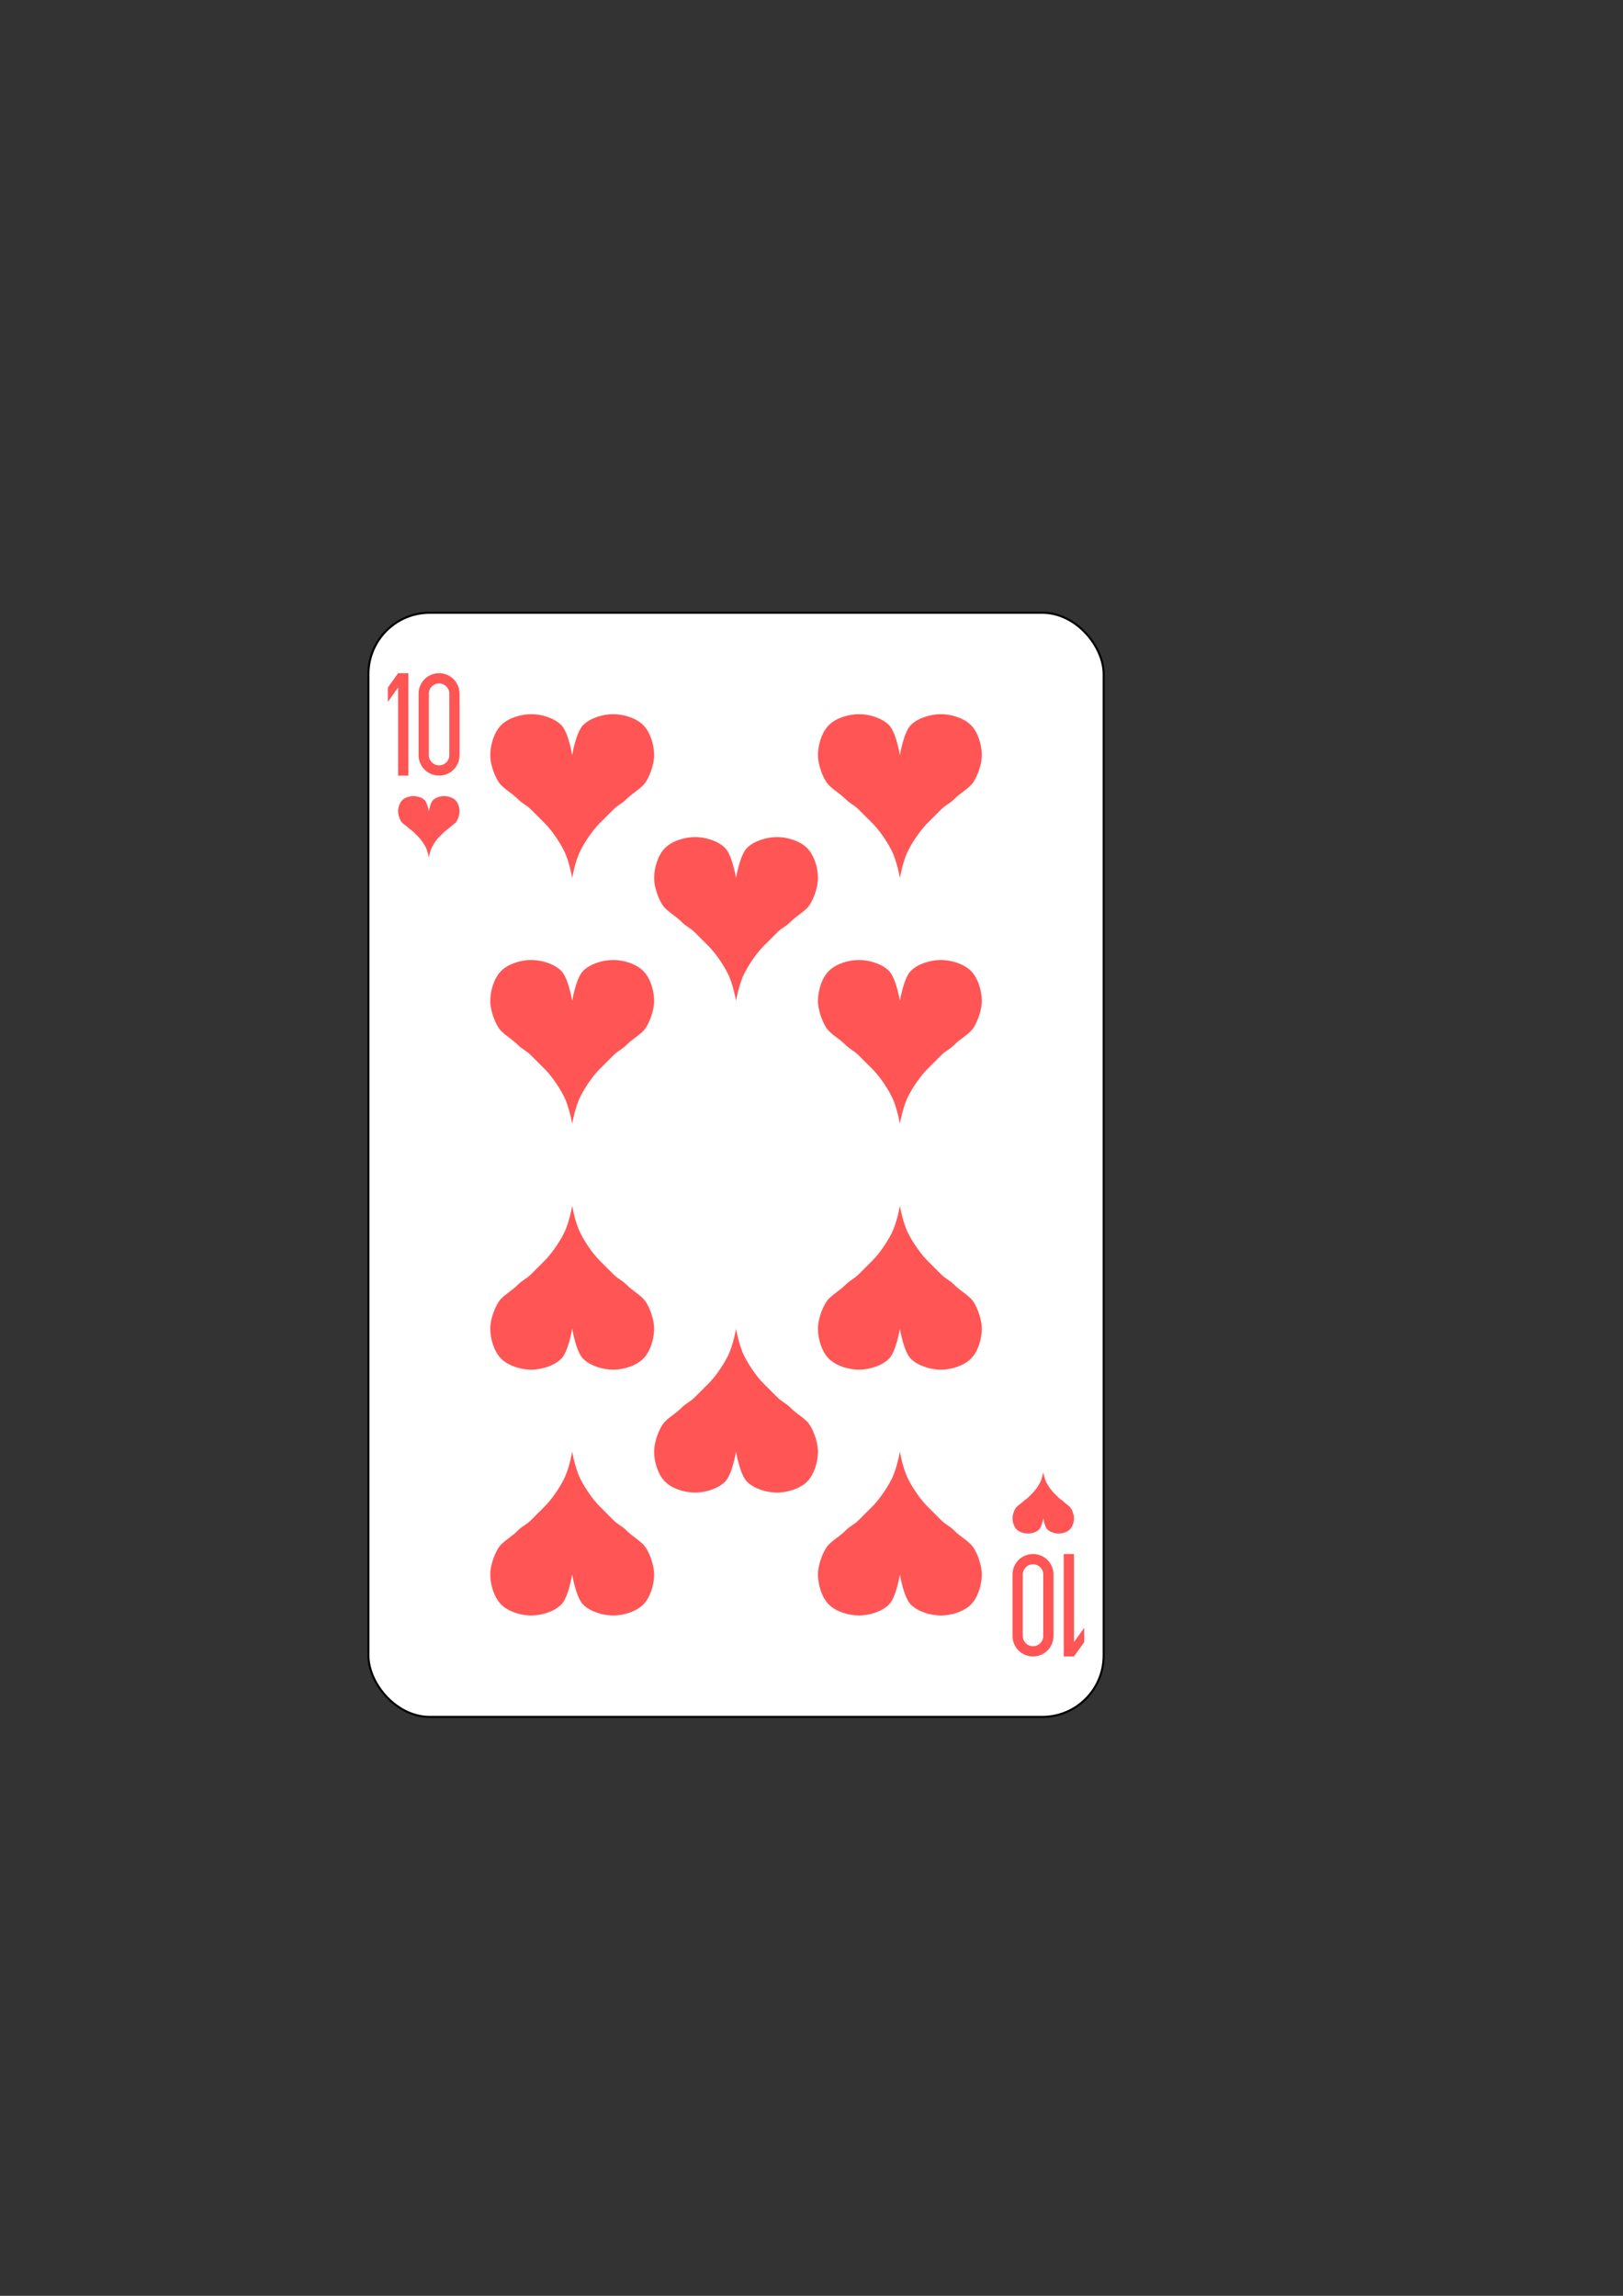 <svg xmlns="http://www.w3.org/2000/svg" width="210mm" height="297mm" viewBox="0 0 210 297"><rect x="0" y="0" width="210" height="297" fill="#333333" stroke="none"/><g transform="matrix(.265 0 0 .265 47.537 -56.637)"><rect width="359" height="539" x=".5" y="512.86" rx="29.944" style="fill:#fff;stroke:#000"/><g style="fill:#f55"><path d="m15 542.362-5 7v7l5-7v43h5v-50h-5M35 542.362c-5.54 0-10 4.46-10 10v30c0 5.54 4.46 10 10 10s10-4.46 10-10v-30c0-5.54-4.46-10-10-10m0 5c2.77 0 5 2.23 5 5v30c0 2.77-2.23 5-5 5s-5-2.23-5-5v-30c0-2.77 2.23-5 5-5"/></g><g style="fill:#f55"><path d="m345 1022.36 5-7v-7l-5 7v-43h-5v50h5M325 1022.36c5.54 0 10-4.46 10-10v-30c0-5.54-4.46-10-10-10s-10 4.46-10 10v30c0 5.54 4.46 10 10 10m0-5c-2.77 0-5-2.23-5-5v-30c0-2.77 2.23-5 5-5s5 2.23 5 5v30c0 2.77-2.23 5-5 5M100 582.36s1.82-11.153 5.333-14.667c3.514-3.514 9.698-5.333 14.667-5.333 4.969 0 11.153 1.82 14.667 5.333 3.514 3.514 5.333 9.698 5.333 14.667 0 4.969-2.667 12-5.333 14.667-2.667 2.667-5.333 4-8 6.667s-4 2.667-6.667 5.333l-6.667 6.667c-2.667 2.667-6.667 8-9.333 13.333-2.667 5.333-4 13.333-4 13.333s-1.333-8-4-13.333-6.667-10.667-9.333-13.333L80 609.027c-2.667-2.667-4-2.667-6.667-5.333-2.667-2.667-5.333-4-8-6.667S60 587.329 60 582.36c0-4.969 1.82-11.153 5.333-14.667 3.514-3.514 9.698-5.333 14.667-5.333 4.969 0 11.153 1.82 14.667 5.333C98.181 571.207 100 582.36 100 582.36M260 582.36s1.82-11.153 5.333-14.667c3.514-3.514 9.698-5.333 14.667-5.333 4.969 0 11.153 1.82 14.667 5.333 3.514 3.514 5.333 9.698 5.333 14.667 0 4.969-2.667 12-5.333 14.667-2.667 2.667-5.333 4-8 6.667s-4 2.667-6.667 5.333l-6.667 6.667c-2.667 2.667-6.667 8-9.333 13.333-2.667 5.333-4 13.333-4 13.333s-1.333-8-4-13.333-6.667-10.667-9.333-13.333L240 609.027c-2.667-2.667-4-2.667-6.667-5.333-2.667-2.667-5.333-4-8-6.667S220 587.329 220 582.36c0-4.969 1.82-11.153 5.333-14.667 3.514-3.514 9.698-5.333 14.667-5.333 4.969 0 11.153 1.82 14.667 5.333 3.514 3.514 5.333 14.667 5.333 14.667M180 642.36s1.82-11.153 5.333-14.667c3.514-3.514 9.698-5.333 14.667-5.333 4.969 0 11.153 1.82 14.667 5.333 3.514 3.514 5.333 9.698 5.333 14.667 0 4.969-2.667 12-5.333 14.667-2.667 2.667-5.333 4-8 6.667s-4 2.667-6.667 5.333l-6.667 6.667c-2.667 2.667-6.667 8-9.333 13.333-2.667 5.333-4 13.333-4 13.333s-1.333-8-4-13.333-6.667-10.667-9.333-13.333L160 669.027c-2.667-2.667-4-2.667-6.667-5.333-2.667-2.667-5.333-4-8-6.667S140 647.329 140 642.36c0-4.969 1.82-11.153 5.333-14.667 3.514-3.514 9.698-5.333 14.667-5.333 4.969 0 11.153 1.82 14.667 5.333 3.514 3.514 5.333 14.667 5.333 14.667M100 702.36s1.82-11.153 5.333-14.667c3.514-3.514 9.698-5.333 14.667-5.333 4.969 0 11.153 1.82 14.667 5.333 3.514 3.514 5.333 9.698 5.333 14.667 0 4.969-2.667 12-5.333 14.667-2.667 2.667-5.333 4-8 6.667s-4 2.667-6.667 5.333l-6.667 6.667c-2.667 2.667-6.667 8-9.333 13.333-2.667 5.333-4 13.333-4 13.333s-1.333-8-4-13.333-6.667-10.667-9.333-13.333L80 729.027c-2.667-2.667-4-2.667-6.667-5.333-2.667-2.667-5.333-4-8-6.667S60 707.329 60 702.36c0-4.969 1.82-11.153 5.333-14.667 3.514-3.514 9.698-5.333 14.667-5.333 4.969 0 11.153 1.82 14.667 5.333C98.181 691.207 100 702.36 100 702.36M260 702.36s1.82-11.153 5.333-14.667c3.514-3.514 9.698-5.333 14.667-5.333 4.969 0 11.153 1.82 14.667 5.333 3.514 3.514 5.333 9.698 5.333 14.667 0 4.969-2.667 12-5.333 14.667-2.667 2.667-5.333 4-8 6.667s-4 2.667-6.667 5.333l-6.667 6.667c-2.667 2.667-6.667 8-9.333 13.333-2.667 5.333-4 13.333-4 13.333s-1.333-8-4-13.333-6.667-10.667-9.333-13.333L240 729.027c-2.667-2.667-4-2.667-6.667-5.333-2.667-2.667-5.333-4-8-6.667S220 707.329 220 702.36c0-4.969 1.82-11.153 5.333-14.667 3.514-3.514 9.698-5.333 14.667-5.333 4.969 0 11.153 1.82 14.667 5.333 3.514 3.514 5.333 14.667 5.333 14.667M100 982.36s1.82 11.153 5.333 14.667c3.514 3.514 9.698 5.333 14.667 5.333 4.969 0 11.153-1.82 14.667-5.333 3.514-3.514 5.333-9.698 5.333-14.667 0-4.969-2.667-12-5.333-14.667-2.667-2.667-5.333-4-8-6.667s-4-2.667-6.667-5.333l-6.667-6.667c-2.667-2.667-6.667-8-9.333-13.333-2.667-5.333-4-13.333-4-13.333s-1.333 8-4 13.333-6.667 10.667-9.333 13.333L80 955.693c-2.667 2.667-4 2.667-6.667 5.333-2.667 2.667-5.333 4-8 6.667S60 977.391 60 982.36c0 4.969 1.82 11.153 5.333 14.667 3.514 3.514 9.698 5.333 14.667 5.333 4.969 0 11.153-1.82 14.667-5.333C98.181 993.513 100 982.36 100 982.36M260 982.36s1.82 11.153 5.333 14.667c3.514 3.514 9.698 5.333 14.667 5.333 4.969 0 11.153-1.82 14.667-5.333 3.514-3.514 5.333-9.698 5.333-14.667 0-4.969-2.667-12-5.333-14.667-2.667-2.667-5.333-4-8-6.667s-4-2.667-6.667-5.333l-6.667-6.667c-2.667-2.667-6.667-8-9.333-13.333-2.667-5.333-4-13.333-4-13.333s-1.333 8-4 13.333-6.667 10.667-9.333 13.333L240 955.693c-2.667 2.667-4 2.667-6.667 5.333-2.667 2.667-5.333 4-8 6.667S220 977.391 220 982.36c0 4.969 1.82 11.153 5.333 14.667 3.514 3.514 9.698 5.333 14.667 5.333 4.969 0 11.153-1.82 14.667-5.333 3.514-3.514 5.333-14.667 5.333-14.667M180 922.36s1.82 11.153 5.333 14.667c3.514 3.514 9.698 5.333 14.667 5.333 4.969 0 11.153-1.82 14.667-5.333 3.514-3.514 5.333-9.698 5.333-14.667 0-4.969-2.667-12-5.333-14.667-2.667-2.667-5.333-4-8-6.667s-4-2.667-6.667-5.333l-6.667-6.667c-2.667-2.667-6.667-8-9.333-13.333-2.667-5.333-4-13.333-4-13.333s-1.333 8-4 13.333-6.667 10.667-9.333 13.333L160 895.693c-2.667 2.667-4 2.667-6.667 5.333-2.667 2.667-5.333 4-8 6.667S140 917.391 140 922.36c0 4.969 1.82 11.153 5.333 14.667 3.514 3.514 9.698 5.333 14.667 5.333 4.969 0 11.153-1.82 14.667-5.333 3.514-3.514 5.333-14.667 5.333-14.667M100 862.36s1.82 11.153 5.333 14.667c3.514 3.514 9.698 5.333 14.667 5.333 4.969 0 11.153-1.82 14.667-5.333 3.514-3.514 5.333-9.698 5.333-14.667 0-4.969-2.667-12-5.333-14.667-2.667-2.667-5.333-4-8-6.667s-4-2.667-6.667-5.333l-6.667-6.667c-2.667-2.667-6.667-8-9.333-13.333-2.667-5.333-4-13.333-4-13.333s-1.333 8-4 13.333-6.667 10.667-9.333 13.333L80 835.693c-2.667 2.667-4 2.667-6.667 5.333-2.667 2.667-5.333 4-8 6.667S60 857.391 60 862.36c0 4.969 1.82 11.153 5.333 14.667 3.514 3.514 9.698 5.333 14.667 5.333 4.969 0 11.153-1.82 14.667-5.333C98.181 873.513 100 862.36 100 862.36M260 862.36s1.82 11.153 5.333 14.667c3.514 3.514 9.698 5.333 14.667 5.333 4.969 0 11.153-1.82 14.667-5.333 3.514-3.514 5.333-9.698 5.333-14.667 0-4.969-2.667-12-5.333-14.667-2.667-2.667-5.333-4-8-6.667s-4-2.667-6.667-5.333l-6.667-6.667c-2.667-2.667-6.667-8-9.333-13.333-2.667-5.333-4-13.333-4-13.333s-1.333 8-4 13.333-6.667 10.667-9.333 13.333L240 835.693c-2.667 2.667-4 2.667-6.667 5.333-2.667 2.667-5.333 4-8 6.667S220 857.391 220 862.36c0 4.969 1.82 11.153 5.333 14.667 3.514 3.514 9.698 5.333 14.667 5.333 4.969 0 11.153-1.82 14.667-5.333 3.514-3.514 5.333-14.667 5.333-14.667M30 609.86s.682-4.182 2-5.5c1.318-1.318 3.637-2 5.5-2s4.182.682 5.5 2c1.318 1.318 2 3.637 2 5.5s-1 4.5-2 5.5-2 1.5-3 2.5-1.5 1-2.5 2l-2.5 2.5c-1 1-2.5 3-3.5 5s-1.5 5-1.5 5-.5-3-1.5-5-2.5-4-3.5-5l-2.5-2.5c-1-1-1.5-1-2.5-2s-2-1.5-3-2.5-2-3.637-2-5.5.682-4.182 2-5.5c1.318-1.318 3.637-2 5.5-2s4.182.682 5.5 2c1.318 1.318 2 5.5 2 5.5M330 954.86s.682 4.182 2 5.5c1.318 1.318 3.637 2 5.5 2s4.182-.682 5.5-2c1.318-1.318 2-3.637 2-5.5s-1-4.5-2-5.5-2-1.5-3-2.5-1.5-1-2.5-2l-2.5-2.5c-1-1-2.5-3-3.5-5s-1.5-5-1.5-5-.5 3-1.5 5-2.5 4-3.5 5l-2.5 2.5c-1 1-1.5 1-2.5 2s-2 1.5-3 2.5-2 3.637-2 5.5.682 4.182 2 5.5c1.318 1.318 3.637 2 5.5 2s4.182-.682 5.5-2c1.318-1.318 2-5.5 2-5.5"/></g></g></svg>